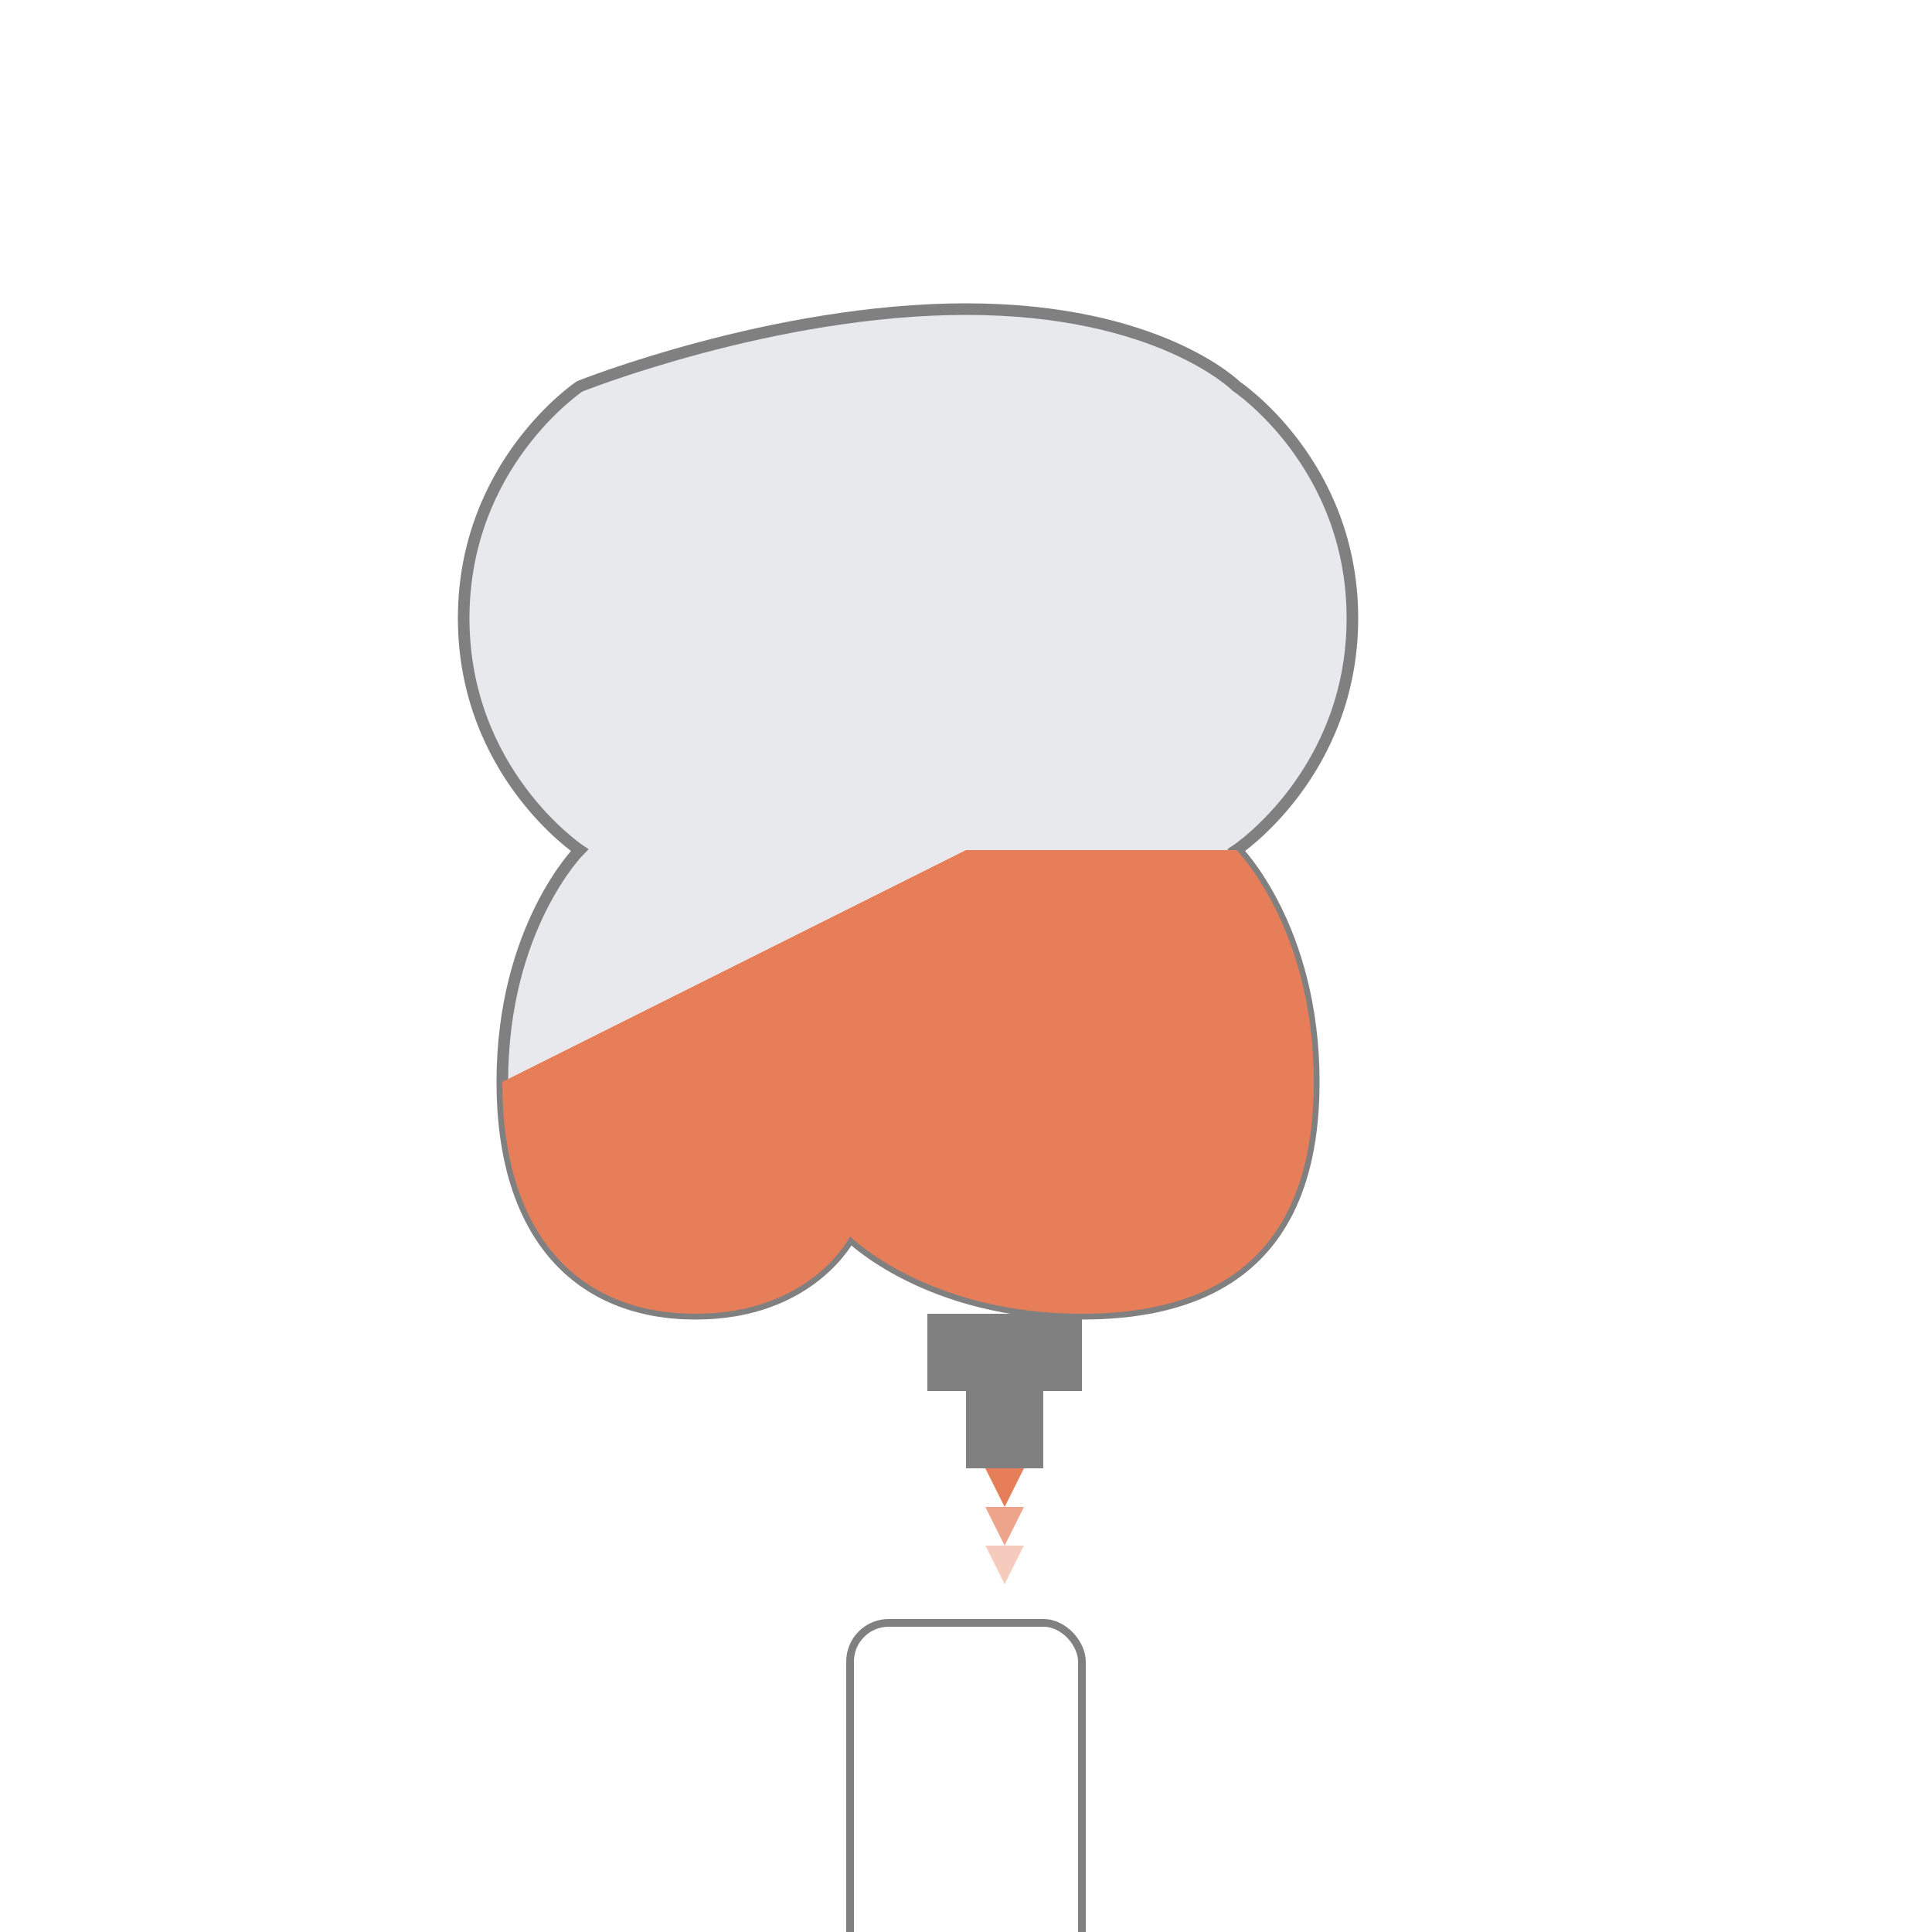<?xml version="1.0" encoding="UTF-8"?>
<svg width="500" height="500" viewBox="0 0 500 500" fill="none" xmlns="http://www.w3.org/2000/svg">
    <!-- 大腦 -->
    <path d="M150 100C150 100 120 120 120 160C120 200 150 220 150 220C150 220 130 240 130 280C130 320 150 340 180 340C210 340 220 320 220 320C220 320 240 340 280 340C320 340 340 320 340 280C340 240 320 220 320 220C320 220 350 200 350 160C350 120 320 100 320 100C320 100 300 80 250 80C200 80 150 100 150 100Z" stroke="#808080" stroke-width="3" fill="#E7E9EC"/>
    
    <!-- 橙色部分 -->
    <path d="M130 280C130 320 150 340 180 340C210 340 220 320 220 320C220 320 240 340 280 340C320 340 340 320 340 280C340 240 320 220 320 220L250 220L130 280Z" fill="#e67e5a"/>
    
    <!-- 水龍頭 -->
    <path d="M240 340L280 340L280 360L240 360L240 340Z" fill="#808080"/>
    <path d="M250 360L270 360L270 380L250 380L250 360Z" fill="#808080"/>
    
    <!-- 手機 -->
    <rect x="220" y="420" width="60" height="100" rx="10" stroke="#808080" stroke-width="2" fill="none"/>
    
    <!-- 水滴動畫 -->
    <g>
        <!-- 第一滴水 -->
        <path d="M255 380L265 380L260 390Z" fill="#e67e5a">
            <animate attributeName="transform" attributeType="XML" type="translate" 
                values="0,0; 0,15; 0,30" dur="1s" repeatCount="indefinite"/>
            <animate attributeName="opacity" values="1;0.5;0" dur="1s" repeatCount="indefinite"/>
        </path>
        
        <!-- 第二滴水 -->
        <path d="M255 390L265 390L260 400Z" fill="#e67e5a" opacity="0.7">
            <animate attributeName="transform" attributeType="XML" type="translate" 
                values="0,0; 0,15; 0,30" dur="1s" begin="0.3s" repeatCount="indefinite"/>
            <animate attributeName="opacity" values="0.7;0.3;0" dur="1s" begin="0.3s" repeatCount="indefinite"/>
        </path>
        
        <!-- 第三滴水 -->
        <path d="M255 400L265 400L260 410Z" fill="#e67e5a" opacity="0.4">
            <animate attributeName="transform" attributeType="XML" type="translate" 
                values="0,0; 0,15; 0,30" dur="1s" begin="0.6s" repeatCount="indefinite"/>
            <animate attributeName="opacity" values="0.4;0.2;0" dur="1s" begin="0.6s" repeatCount="indefinite"/>
        </path>
    </g>
</svg> 